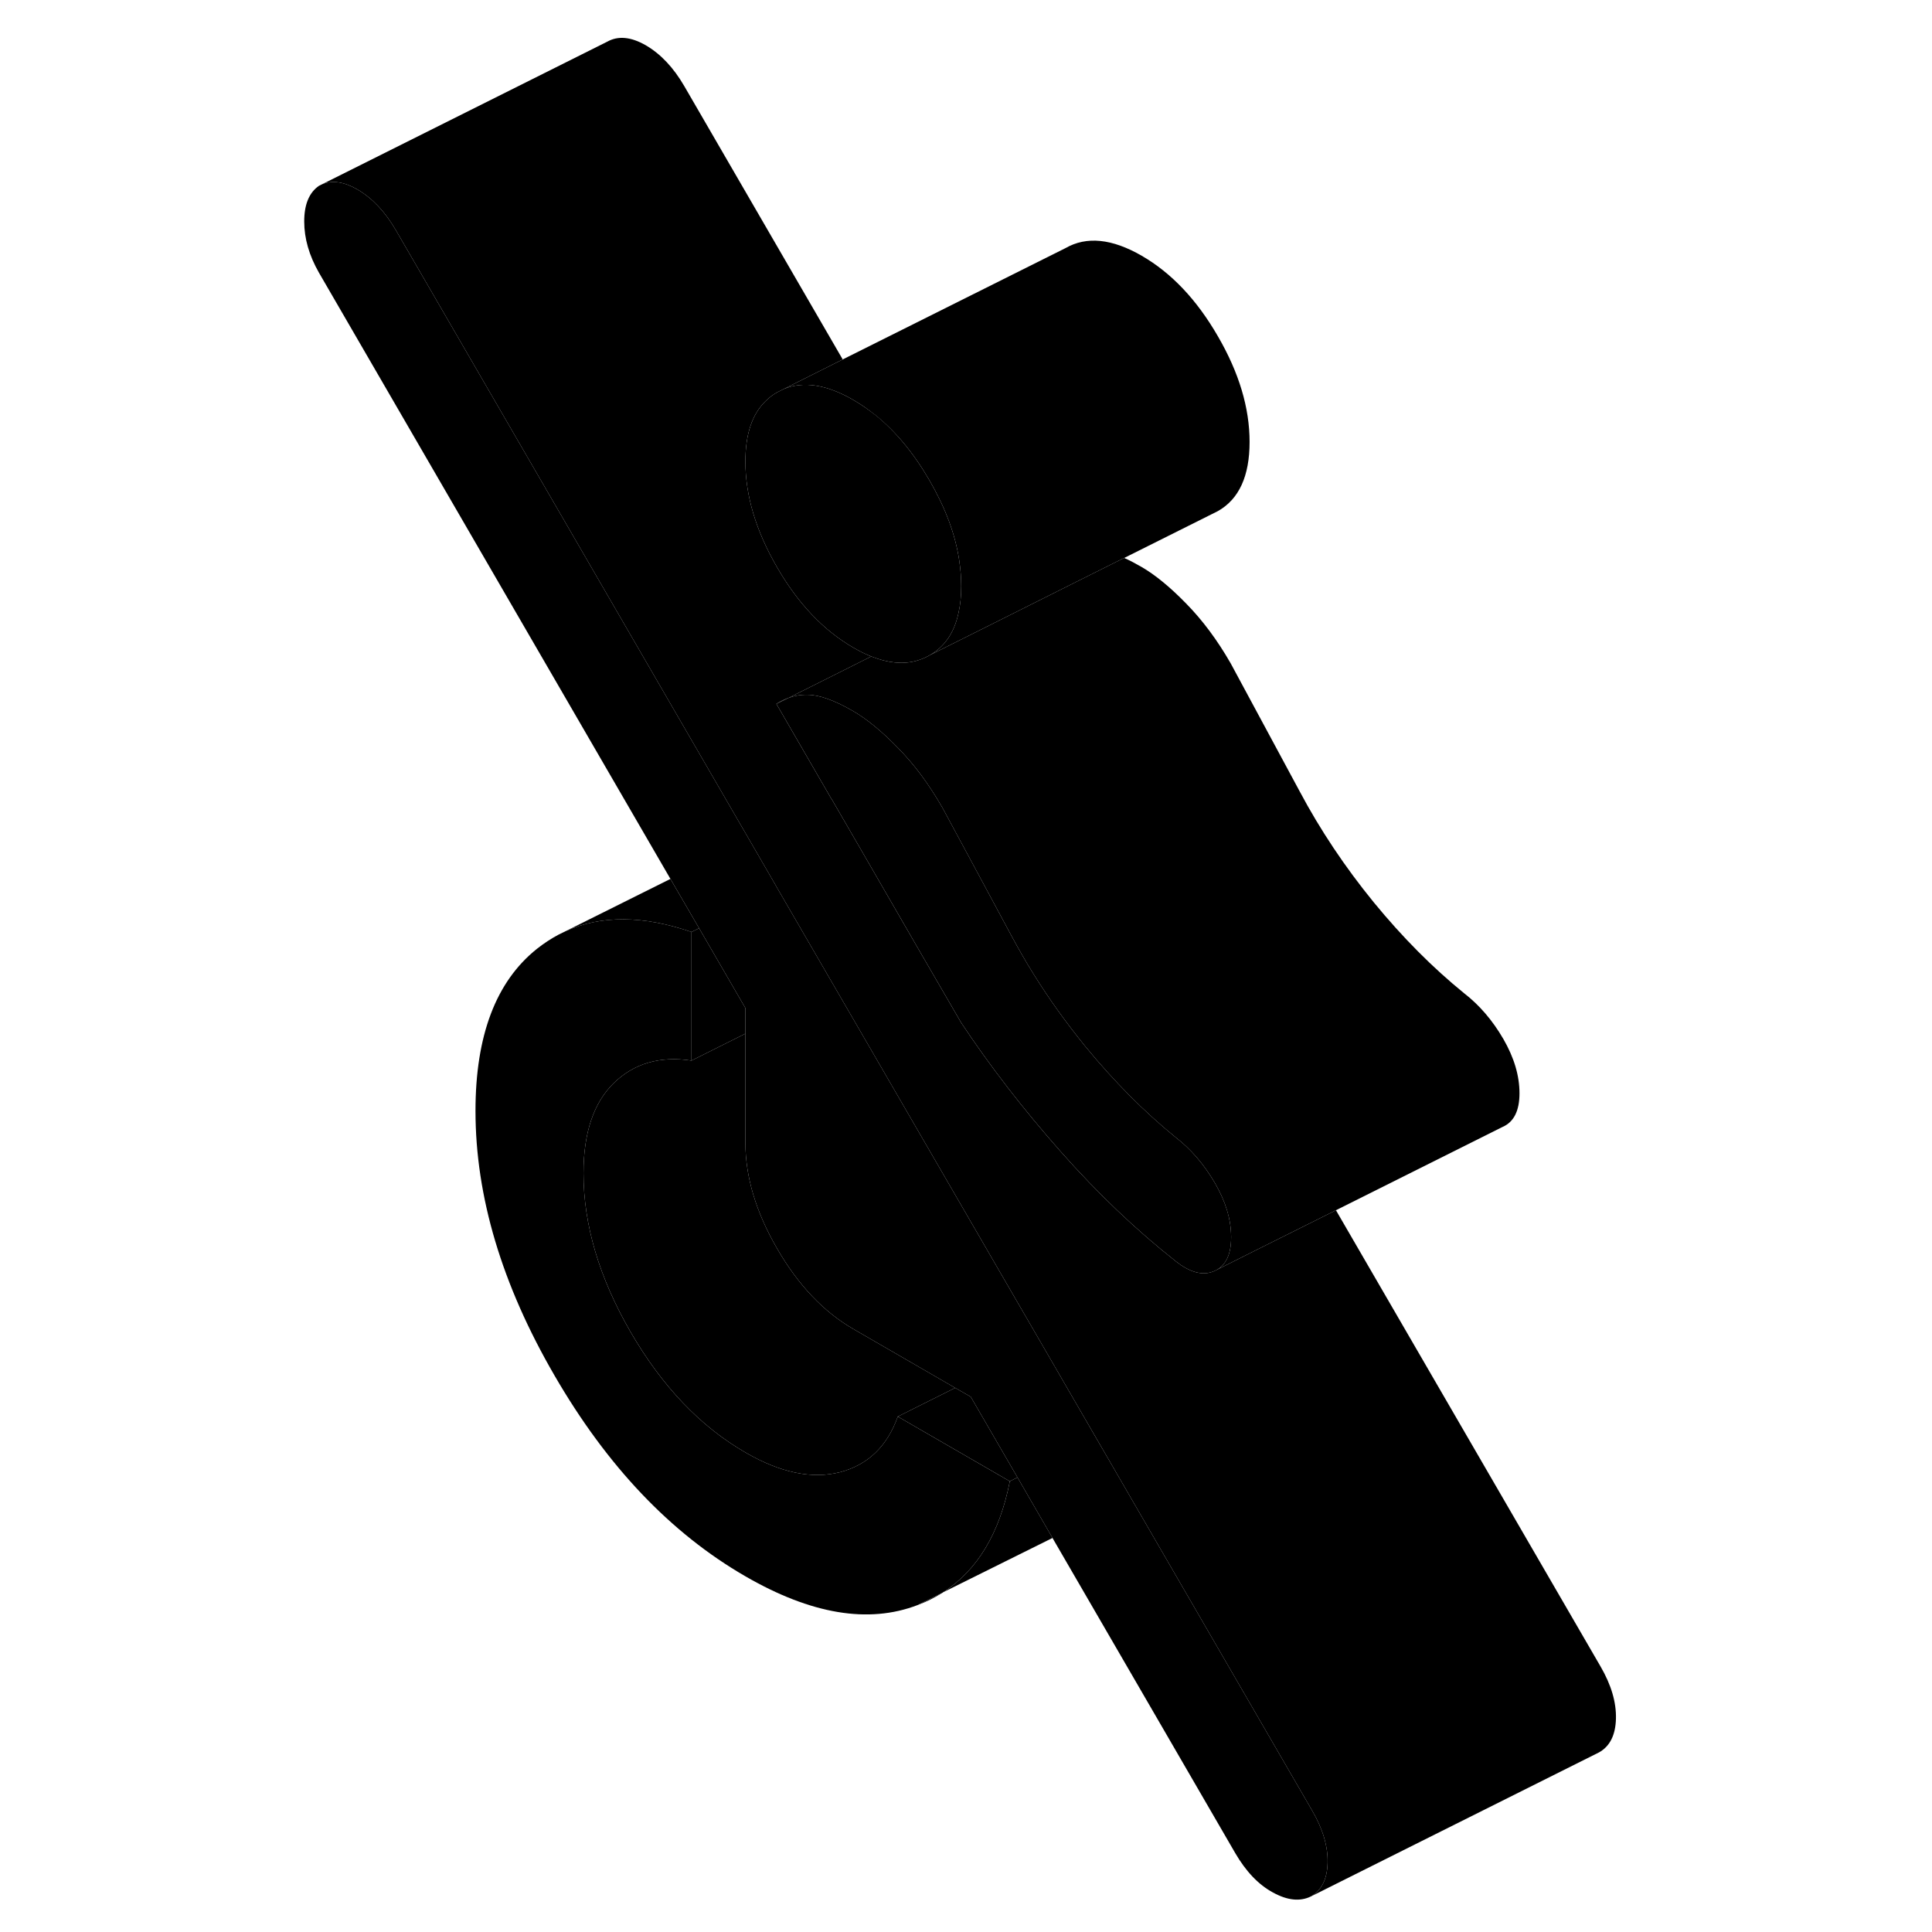 <svg width="24" height="24" viewBox="0 0 96 134" xmlns="http://www.w3.org/2000/svg" stroke-width="1px" stroke-linecap="round" stroke-linejoin="round">
    <path d="M34.85 48.82L35.68 48.41C35.39 48.51 35.11 48.65 34.85 48.82ZM44.63 111.33C45.249 111.1 45.83 110.81 46.37 110.47L44.63 111.33Z" class="pr-icon-iso-solid-stroke" stroke-linejoin="round"/>
    <path d="M51.039 102.74C50.329 106.35 48.789 108.91 46.409 110.44L46.369 110.47L44.629 111.33C41.229 112.63 37.249 111.96 32.7 109.33C27.52 106.34 23.11 101.7 19.459 95.4C15.809 89.11 13.979 82.99 13.979 77.05C13.979 71.82 15.399 68.08 18.239 65.81C18.719 65.43 19.209 65.11 19.73 64.83L20.239 64.58C22.699 63.47 25.61 63.49 28.959 64.64V73.56C26.77 73.23 24.98 73.75 23.57 75.12C22.169 76.49 21.47 78.58 21.47 81.37C21.47 84.95 22.559 88.62 24.739 92.39C26.929 96.16 29.579 98.94 32.7 100.74C35.13 102.15 37.319 102.6 39.249 102.11C41.179 101.61 42.529 100.33 43.269 98.25L51.039 102.74Z" class="pr-icon-iso-solid-stroke" stroke-linejoin="round"/>
    <path d="M66.389 85.76V85.83C66.389 87.04 66 87.82 65.22 88.16C64.44 88.5 63.55 88.27 62.55 87.48C59.81 85.32 57.14 82.78 54.55 79.85C51.96 76.92 49.67 73.95 47.67 70.94L44.639 65.72L44.05 64.7L40.639 58.8L38.71 55.47L38.66 55.4L34.85 48.82L35.68 48.41C36.08 48.26 36.529 48.18 36.999 48.19C37.819 48.19 38.88 48.57 40.19 49.33C41.12 49.87 42.15 50.71 43.27 51.86C43.84 52.44 44.389 53.08 44.91 53.78C45.4 54.45 45.88 55.18 46.33 55.96C46.34 55.98 46.35 55.99 46.36 56.01L48.96 60.83L51.139 64.88C51.63 65.79 52.14 66.69 52.7 67.58C53.77 69.3 54.969 70.97 56.279 72.58C58.279 75.02 60.37 77.12 62.55 78.89C63.61 79.71 64.519 80.77 65.269 82.06C66.01 83.34 66.379 84.56 66.389 85.76Z" class="pr-icon-iso-solid-stroke" stroke-linejoin="round"/>
    <path d="M73.08 129.21C73.05 130.34 72.659 131.12 71.909 131.54C71.159 131.9 70.29 131.81 69.29 131.26C68.29 130.72 67.42 129.81 66.67 128.52L53.999 106.67L51.57 102.47L48.33 96.88L47.249 96.26L40.19 92.18C38.13 90.99 36.359 89.13 34.9 86.6C33.429 84.07 32.7 81.62 32.7 79.26V69.92L29.489 64.38L27.5 60.96L3.12 18.91C2.44 17.72 2.1 16.54 2.1 15.36C2.1 14.18 2.44 13.36 3.12 12.89L3.36 12.77C4.06 12.49 4.87 12.61 5.79 13.14C6.82 13.74 7.71 14.68 8.46 15.97L32.97 58.24L34.73 61.28L34.94 61.65L38.95 68.56L41.55 73.04L51.279 89.82L53.27 93.25L57.029 99.74L58.11 101.6L59.47 103.95L72.01 125.58C72.76 126.87 73.11 128.08 73.08 129.21Z" class="pr-icon-iso-solid-stroke" stroke-linejoin="round"/>
    <path d="M47.669 40.65C47.669 41.33 47.609 41.95 47.479 42.51C47.189 43.88 46.519 44.86 45.469 45.45C45.169 45.63 44.849 45.75 44.529 45.84C43.599 46.09 42.569 45.98 41.429 45.53C41.029 45.37 40.619 45.17 40.189 44.92C38.129 43.73 36.359 41.88 34.899 39.35C33.429 36.82 32.699 34.37 32.699 32.01C32.699 30.13 33.159 28.74 34.089 27.83C34.329 27.59 34.599 27.38 34.899 27.21L35.359 26.98C36.729 26.42 38.339 26.67 40.189 27.74C40.699 28.04 41.189 28.37 41.669 28.75H41.679C43.109 29.9 44.369 31.42 45.469 33.32C46.569 35.22 47.259 37.06 47.529 38.86C47.619 39.47 47.669 40.06 47.669 40.65Z" class="pr-icon-iso-solid-stroke" stroke-linejoin="round"/>
    <path d="M67.669 30.65C67.669 33.02 66.939 34.62 65.469 35.45L65.009 35.68L58.969 38.7H58.959L55.719 40.32L50.029 43.17L45.469 45.45C46.519 44.86 47.189 43.88 47.479 42.51C47.609 41.95 47.669 41.33 47.669 40.65C47.669 40.06 47.619 39.471 47.529 38.861C47.259 37.06 46.569 35.22 45.469 33.32C44.369 31.42 43.109 29.9 41.679 28.76H41.669C41.189 28.37 40.699 28.04 40.189 27.74C38.339 26.67 36.729 26.42 35.359 26.98L39.449 24.93L54.899 17.21C56.359 16.37 58.129 16.55 60.189 17.74C62.249 18.93 64.009 20.79 65.469 23.32C66.939 25.85 67.669 28.29 67.669 30.65Z" class="pr-icon-iso-solid-stroke" stroke-linejoin="round"/>
    <path d="M86.389 75.83C86.389 77.04 85.999 77.82 85.219 78.16L73.659 83.94L68.069 86.73L65.219 88.16C65.999 87.82 66.389 87.04 66.389 85.83V85.76C66.379 84.56 66.009 83.34 65.269 82.06C64.519 80.77 63.609 79.71 62.549 78.89C60.369 77.12 58.279 75.02 56.279 72.58C54.969 70.97 53.769 69.3 52.699 67.58C52.139 66.69 51.629 65.79 51.139 64.88L48.959 60.83L46.359 56.01C46.359 56.01 46.339 55.98 46.329 55.96C45.879 55.18 45.399 54.45 44.909 53.78C44.389 53.08 43.839 52.44 43.269 51.86C42.149 50.71 41.119 49.87 40.189 49.33C38.879 48.57 37.819 48.19 36.999 48.19C36.529 48.18 36.079 48.26 35.679 48.41L41.429 45.53C42.569 45.98 43.599 46.09 44.529 45.84C44.849 45.75 45.169 45.63 45.469 45.45L50.029 43.17L55.719 40.32L58.959 38.7H58.969C59.349 38.86 59.749 39.08 60.189 39.33C61.119 39.87 62.149 40.71 63.269 41.86C64.399 43.01 65.429 44.39 66.359 46.01L71.139 54.88C72.569 57.57 74.289 60.14 76.279 62.58C78.279 65.02 80.369 67.12 82.549 68.89C83.609 69.71 84.519 70.77 85.269 72.06C86.019 73.36 86.389 74.61 86.389 75.83Z" class="pr-icon-iso-solid-stroke" stroke-linejoin="round"/>
    <path d="M93.079 119.21C93.049 120.34 92.659 121.12 91.909 121.54L71.909 131.54C72.659 131.12 73.049 130.34 73.079 129.21C73.109 128.08 72.759 126.87 72.009 125.58L59.469 103.95L58.109 101.6L57.029 99.74L53.269 93.25L51.279 89.82L41.549 73.04L38.949 68.56L34.939 61.65L34.729 61.28L32.969 58.24L8.459 15.97C7.709 14.68 6.819 13.74 5.789 13.14C4.869 12.61 4.059 12.49 3.359 12.77L23.119 2.89C23.869 2.47 24.759 2.55 25.789 3.14C26.819 3.74 27.709 4.68 28.459 5.97L39.449 24.93L35.359 26.98L34.899 27.21C34.599 27.38 34.329 27.59 34.089 27.83C33.159 28.74 32.699 30.13 32.699 32.01C32.699 34.37 33.429 36.82 34.899 39.35C36.359 41.88 38.129 43.73 40.189 44.92C40.619 45.17 41.029 45.37 41.429 45.53L35.679 48.41C35.389 48.51 35.109 48.65 34.849 48.82L38.659 55.4L38.709 55.47L40.639 58.8L44.049 64.7L44.639 65.72L47.669 70.94C49.669 73.95 51.959 76.92 54.549 79.85C57.139 82.78 59.809 85.32 62.549 87.48C63.549 88.27 64.439 88.5 65.219 88.16L68.069 86.73L73.659 83.94L92.009 115.58C92.759 116.87 93.109 118.08 93.079 119.21Z" class="pr-icon-iso-solid-stroke" stroke-linejoin="round"/>
    <path d="M54 106.67L46.41 110.44C48.79 108.91 50.33 106.35 51.04 102.74L51.57 102.47L54 106.67Z" class="pr-icon-iso-solid-stroke" stroke-linejoin="round"/>
    <path d="M51.57 102.47L51.04 102.74L43.27 98.25L47.249 96.26L48.33 96.88L51.57 102.47Z" class="pr-icon-iso-solid-stroke" stroke-linejoin="round"/>
    <path d="M47.25 96.26L43.27 98.25C42.53 100.33 41.18 101.61 39.25 102.11C37.32 102.6 35.13 102.15 32.7 100.74C29.58 98.94 26.93 96.16 24.74 92.39C22.56 88.62 21.47 84.95 21.47 81.37C21.47 78.58 22.17 76.49 23.57 75.12C24.98 73.75 26.77 73.23 28.96 73.56L32.7 71.69V79.26C32.7 81.62 33.43 84.07 34.9 86.6C36.36 89.13 38.13 90.99 40.19 92.18L47.25 96.26Z" class="pr-icon-iso-solid-stroke" stroke-linejoin="round"/>
    <path d="M32.7 69.92V71.69L28.959 73.56V64.64L29.489 64.38L32.7 69.92Z" class="pr-icon-iso-solid-stroke" stroke-linejoin="round"/>
    <path d="M29.489 64.38L28.959 64.641C25.609 63.49 22.699 63.471 20.239 64.581L27.499 60.96L29.489 64.38Z" class="pr-icon-iso-solid-stroke" stroke-linejoin="round"/>
</svg>